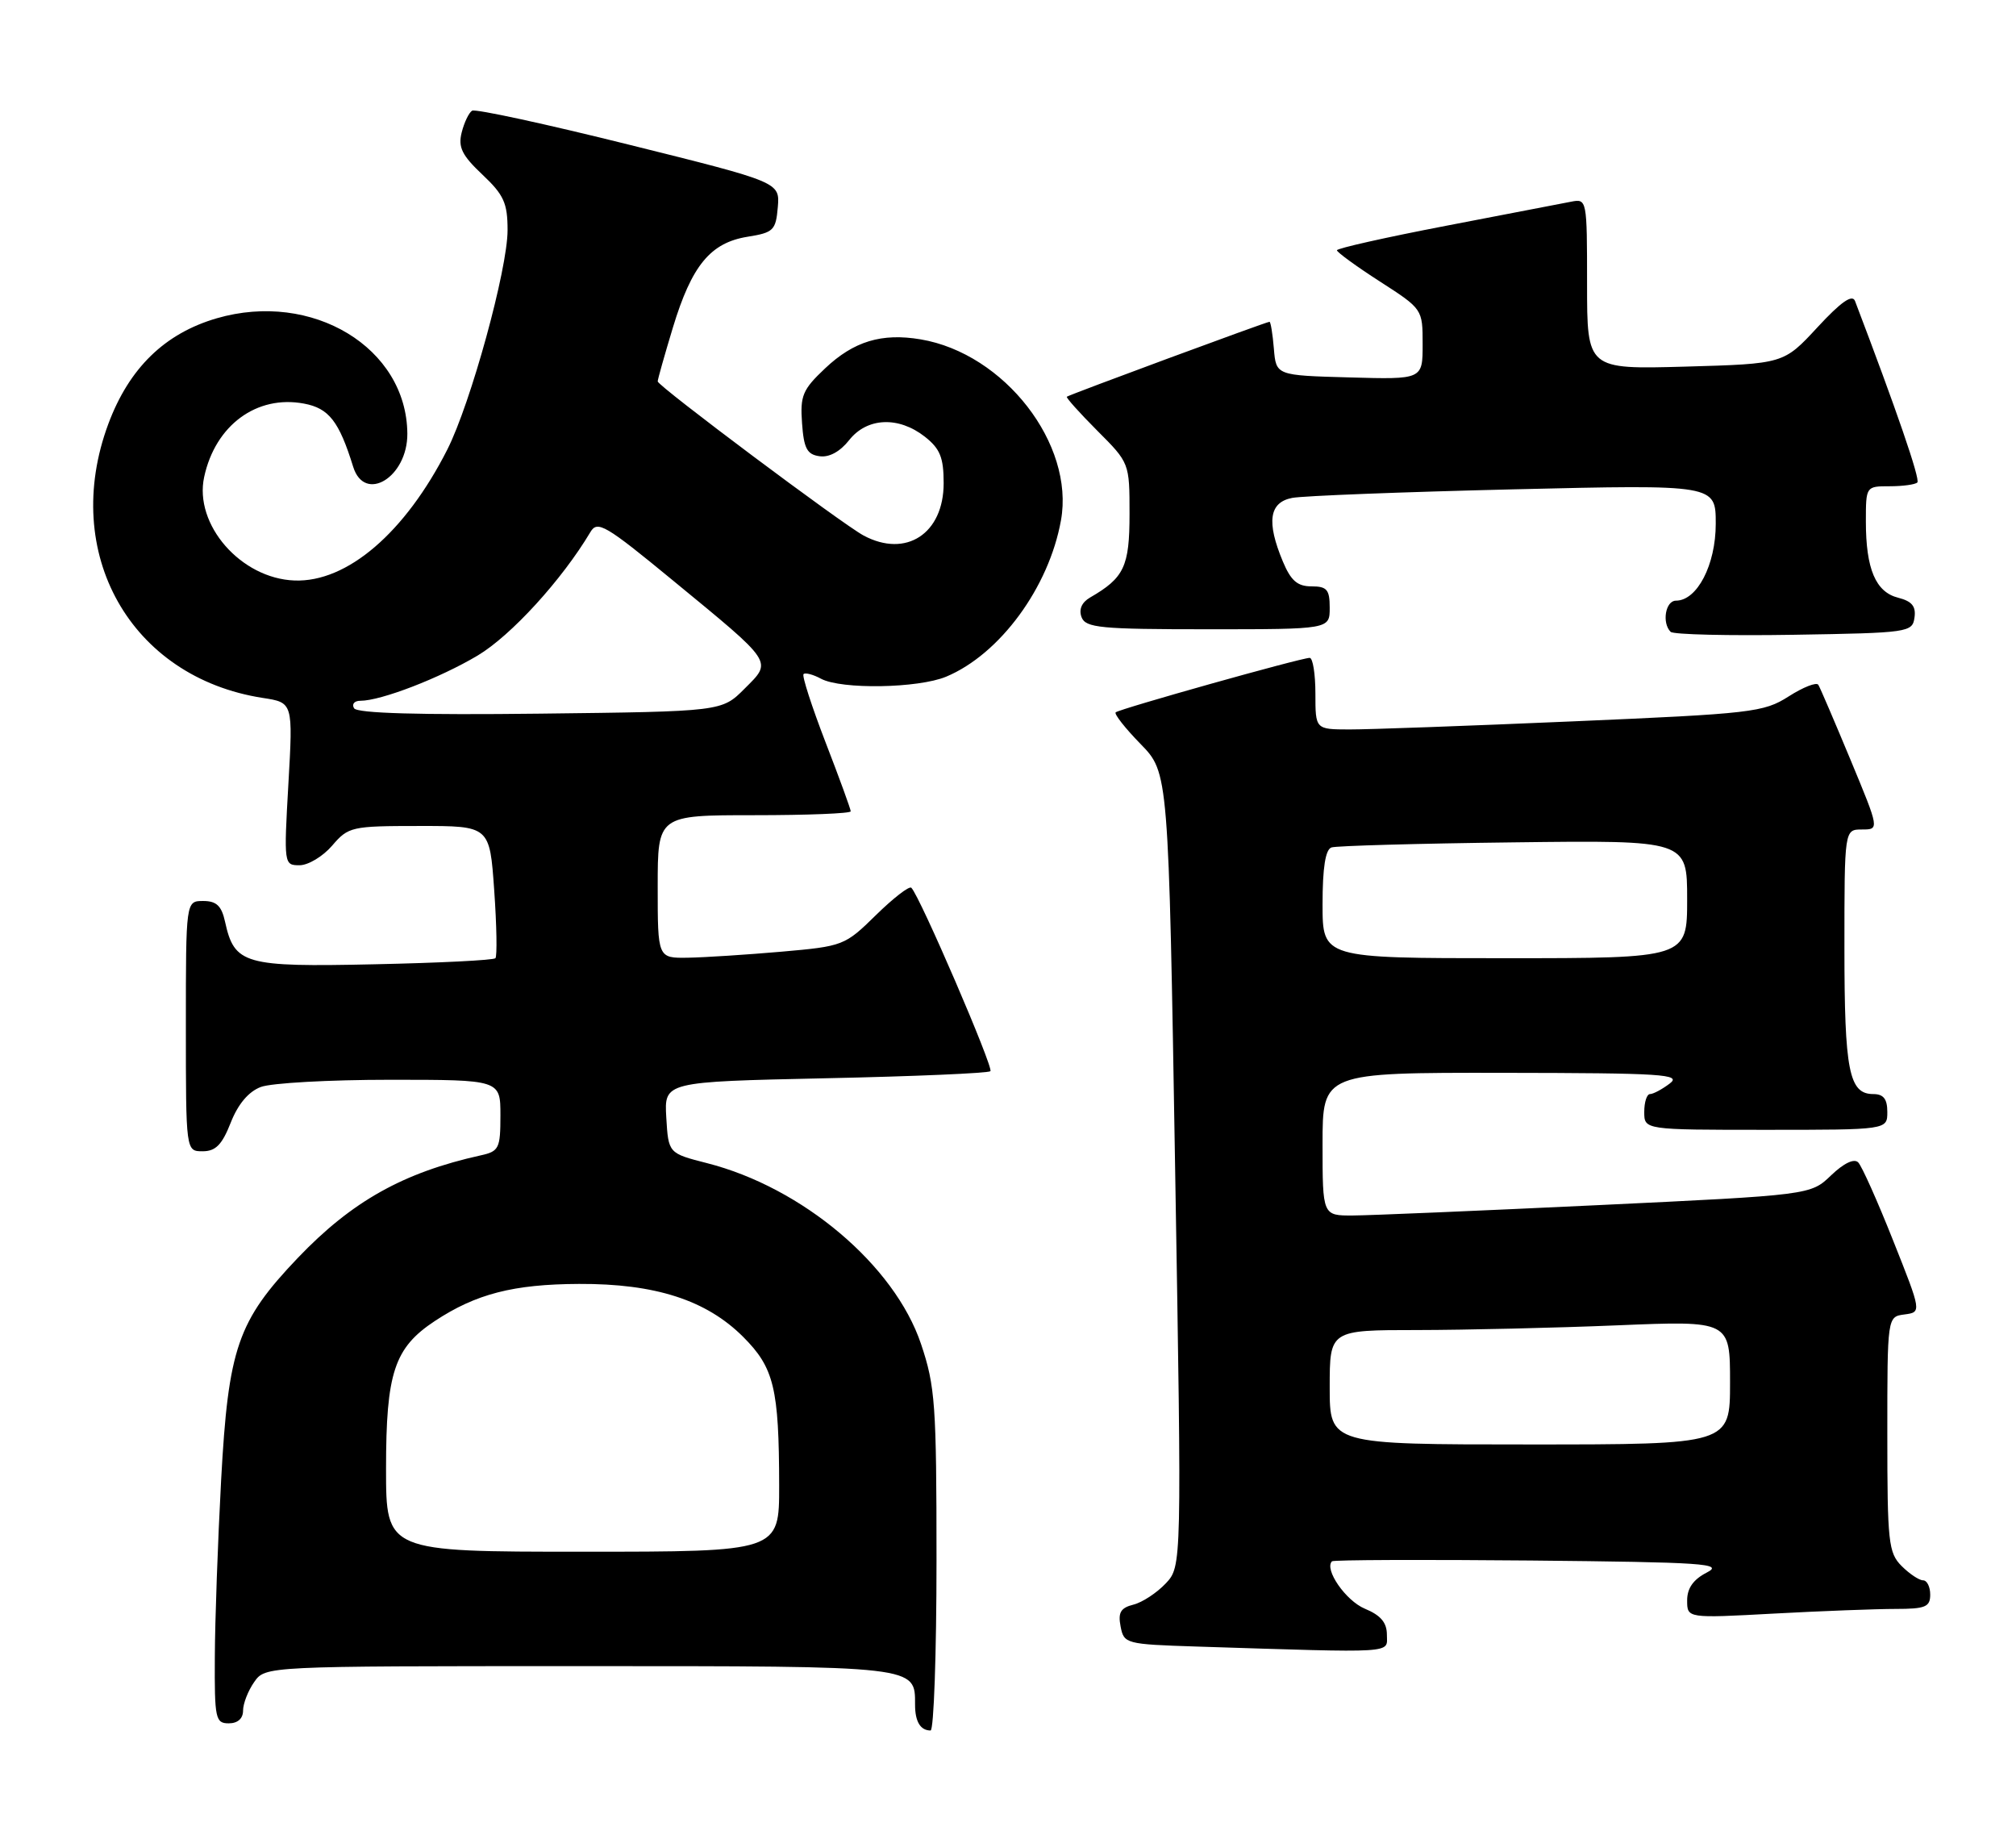 <?xml version="1.0" encoding="UTF-8" standalone="no"?>
<!DOCTYPE svg PUBLIC "-//W3C//DTD SVG 1.1//EN" "http://www.w3.org/Graphics/SVG/1.1/DTD/svg11.dtd" >
<svg xmlns="http://www.w3.org/2000/svg" xmlns:xlink="http://www.w3.org/1999/xlink" version="1.1" viewBox="0 0 282 256">
 <g >
 <path fill="currentColor"
d=" M 131.00 218.19 C 131.00 196.42 130.82 193.84 128.83 187.94 C 125.13 176.94 112.25 166.06 98.90 162.66 C 93.50 161.28 93.50 161.28 93.20 156.28 C 92.91 151.28 92.91 151.28 115.46 150.79 C 127.87 150.53 138.25 150.08 138.54 149.80 C 139.01 149.32 128.68 125.34 127.48 124.15 C 127.19 123.86 124.97 125.58 122.53 127.97 C 118.18 132.24 117.95 132.33 109.30 133.09 C 104.46 133.51 98.59 133.89 96.25 133.93 C 92.00 134.00 92.00 134.00 92.00 124.00 C 92.00 114.00 92.00 114.00 105.50 114.00 C 112.92 114.00 119.00 113.76 119.00 113.46 C 119.00 113.17 117.42 108.82 115.48 103.81 C 113.55 98.80 112.16 94.51 112.40 94.27 C 112.63 94.03 113.74 94.32 114.85 94.92 C 117.70 96.44 128.43 96.26 132.35 94.63 C 139.87 91.49 146.73 82.14 148.41 72.76 C 150.33 62.11 140.50 49.44 128.79 47.46 C 123.34 46.54 119.43 47.72 115.42 51.51 C 112.27 54.48 111.91 55.33 112.19 59.18 C 112.44 62.71 112.89 63.56 114.63 63.80 C 115.98 64.00 117.51 63.16 118.78 61.55 C 121.28 58.38 125.68 58.18 129.37 61.07 C 131.50 62.75 132.00 63.98 132.00 67.57 C 132.00 74.63 126.74 78.07 120.80 74.89 C 117.84 73.31 92.00 53.97 92.00 53.34 C 92.00 53.05 92.96 49.66 94.12 45.82 C 96.76 37.12 99.37 33.95 104.56 33.11 C 108.20 32.53 108.52 32.21 108.80 28.98 C 109.09 25.48 109.09 25.48 87.97 20.23 C 76.36 17.34 66.49 15.20 66.04 15.48 C 65.59 15.75 64.93 17.13 64.58 18.53 C 64.06 20.59 64.62 21.72 67.47 24.41 C 70.48 27.25 71.00 28.39 71.00 32.19 C 71.00 37.65 65.85 56.39 62.57 62.87 C 56.67 74.50 48.55 81.46 41.19 81.18 C 33.69 80.90 27.11 73.36 28.56 66.70 C 30.12 59.46 35.92 55.20 42.52 56.44 C 46.01 57.09 47.43 58.92 49.40 65.27 C 51.00 70.42 57.02 66.74 56.98 60.64 C 56.89 48.62 43.68 40.63 30.32 44.51 C 23.04 46.63 18.06 51.48 15.15 59.29 C 8.44 77.34 18.24 94.73 36.75 97.60 C 40.99 98.25 40.99 98.25 40.34 109.63 C 39.70 120.88 39.72 121.00 41.90 121.00 C 43.11 121.00 45.16 119.77 46.46 118.26 C 48.73 115.61 49.17 115.51 58.66 115.51 C 68.50 115.50 68.50 115.50 69.13 124.50 C 69.48 129.45 69.55 133.72 69.30 134.00 C 69.04 134.28 61.42 134.66 52.36 134.85 C 34.15 135.25 32.79 134.86 31.48 128.90 C 30.99 126.67 30.28 126.00 28.42 126.00 C 26.00 126.00 26.00 126.00 26.00 143.50 C 26.00 161.00 26.00 161.00 28.35 161.00 C 30.16 161.00 31.06 160.09 32.27 157.01 C 33.29 154.41 34.76 152.66 36.48 152.01 C 37.94 151.45 46.08 151.00 54.57 151.00 C 70.00 151.00 70.00 151.00 70.00 155.98 C 70.00 160.60 69.80 161.01 67.25 161.57 C 56.40 163.97 49.21 168.01 41.67 175.90 C 33.23 184.75 31.94 188.50 30.93 207.00 C 30.47 215.53 30.07 226.66 30.05 231.75 C 30.00 240.35 30.14 241.00 32.00 241.00 C 33.25 241.00 34.00 240.33 34.00 239.22 C 34.00 238.24 34.70 236.44 35.56 235.22 C 37.11 233.00 37.11 233.00 80.99 233.00 C 128.55 233.00 128.00 232.94 128.00 238.40 C 128.00 240.76 128.75 242.00 130.17 242.00 C 130.62 242.00 131.00 231.29 131.00 218.19 Z  M 194.00 228.62 C 194.00 226.91 193.14 225.89 190.92 224.97 C 188.25 223.86 185.20 219.46 186.32 218.34 C 186.53 218.14 199.03 218.09 214.10 218.23 C 238.42 218.47 241.19 218.66 238.75 219.91 C 236.86 220.88 236.00 222.10 236.00 223.81 C 236.00 226.31 236.00 226.31 248.16 225.65 C 254.84 225.29 262.49 225.00 265.16 225.00 C 269.33 225.00 270.00 224.72 270.00 223.00 C 270.00 221.90 269.55 221.00 269.00 221.00 C 268.45 221.00 267.10 220.10 266.00 219.00 C 264.16 217.16 264.00 215.67 264.00 200.57 C 264.00 184.13 264.00 184.13 266.40 183.82 C 268.80 183.50 268.80 183.50 264.82 173.50 C 262.64 168.00 260.44 163.08 259.93 162.56 C 259.36 161.97 257.92 162.66 256.14 164.36 C 253.27 167.12 253.27 167.12 223.38 168.54 C 206.95 169.32 191.59 169.97 189.25 169.98 C 185.00 170.00 185.00 170.00 185.00 160.00 C 185.00 150.00 185.00 150.00 210.25 150.03 C 232.67 150.06 235.28 150.23 233.56 151.53 C 232.49 152.34 231.25 153.00 230.81 153.00 C 230.36 153.00 230.00 154.12 230.00 155.50 C 230.00 158.00 230.00 158.00 247.00 158.00 C 264.00 158.00 264.00 158.00 264.00 155.50 C 264.00 153.68 263.46 153.00 262.04 153.00 C 258.64 153.00 258.00 149.77 258.00 132.57 C 258.00 116.00 258.00 116.00 260.45 116.00 C 262.90 116.00 262.90 116.00 258.85 106.25 C 256.62 100.89 254.60 96.17 254.35 95.77 C 254.10 95.36 252.24 96.09 250.20 97.39 C 246.70 99.62 245.10 99.80 220.00 100.88 C 205.43 101.51 191.36 102.02 188.75 102.01 C 184.00 102.00 184.00 102.00 184.00 97.00 C 184.00 94.25 183.64 92.00 183.20 92.00 C 181.99 92.00 156.57 99.14 156.06 99.62 C 155.83 99.85 157.39 101.84 159.55 104.05 C 163.46 108.06 163.46 108.06 164.38 163.55 C 165.31 219.04 165.31 219.04 163.06 221.44 C 161.82 222.75 159.79 224.09 158.54 224.40 C 156.76 224.85 156.37 225.50 156.75 227.45 C 157.21 229.87 157.47 229.94 167.36 230.26 C 195.71 231.16 194.00 231.26 194.00 228.62 Z  M 267.80 86.37 C 268.03 84.79 267.44 84.08 265.52 83.59 C 262.37 82.80 261.00 79.57 261.00 72.93 C 261.00 68.01 261.01 68.00 264.33 68.00 C 266.17 68.00 267.91 67.76 268.20 67.47 C 268.63 67.04 265.25 57.23 259.48 42.09 C 259.10 41.11 257.51 42.22 254.22 45.78 C 249.50 50.88 249.50 50.88 235.75 51.27 C 222.00 51.65 222.00 51.65 222.00 39.71 C 222.00 27.86 221.98 27.77 219.75 28.21 C 218.51 28.46 210.64 29.97 202.25 31.58 C 193.87 33.19 187.01 34.73 187.01 35.00 C 187.02 35.27 189.71 37.24 193.01 39.36 C 199.00 43.22 199.00 43.22 199.00 48.15 C 199.00 53.07 199.00 53.07 188.75 52.78 C 178.50 52.50 178.50 52.50 178.19 48.75 C 178.02 46.69 177.74 45.00 177.58 45.00 C 177.16 45.00 149.56 55.20 149.23 55.48 C 149.09 55.60 151.00 57.73 153.48 60.22 C 157.99 64.73 158.00 64.75 158.00 71.87 C 158.00 79.23 157.25 80.81 152.48 83.56 C 151.31 84.24 150.88 85.23 151.29 86.31 C 151.86 87.80 153.92 88.00 168.97 88.00 C 186.00 88.00 186.00 88.00 186.00 85.00 C 186.00 82.45 185.62 82.00 183.45 82.00 C 181.48 82.00 180.57 81.20 179.45 78.53 C 177.13 72.98 177.53 70.25 180.75 69.63 C 182.26 69.34 196.21 68.80 211.75 68.43 C 240.00 67.76 240.00 67.76 240.00 73.25 C 240.00 78.99 237.40 84.00 234.43 84.00 C 232.97 84.00 232.44 87.11 233.69 88.36 C 234.07 88.74 241.83 88.92 250.94 88.77 C 266.97 88.51 267.51 88.43 267.80 86.37 Z  M 54.00 205.40 C 54.00 191.97 55.15 188.49 60.82 184.74 C 66.58 180.94 71.81 179.59 81.00 179.55 C 91.65 179.50 98.81 181.81 103.96 186.96 C 108.28 191.28 108.97 194.15 108.99 207.75 C 109.00 217.00 109.00 217.00 81.50 217.00 C 54.00 217.00 54.00 217.00 54.00 205.40 Z  M 49.53 99.05 C 49.17 98.47 49.57 98.00 50.41 98.00 C 53.29 98.00 61.51 94.83 66.82 91.67 C 71.49 88.88 78.60 81.10 82.59 74.40 C 83.57 72.75 84.67 73.39 94.10 81.15 C 108.36 92.87 108.05 92.41 104.15 96.31 C 100.97 99.50 100.97 99.50 75.57 99.80 C 58.64 100.00 49.96 99.75 49.53 99.05 Z  M 186.00 194.00 C 186.00 186.00 186.00 186.00 198.25 186.00 C 204.99 185.99 217.59 185.70 226.25 185.34 C 242.00 184.69 242.00 184.69 242.00 193.34 C 242.00 202.00 242.00 202.00 214.00 202.00 C 186.00 202.00 186.00 202.00 186.00 194.00 Z  M 185.00 126.47 C 185.00 121.34 185.40 118.80 186.25 118.51 C 186.94 118.28 198.41 117.96 211.75 117.80 C 236.00 117.50 236.00 117.50 236.00 125.75 C 236.00 134.00 236.00 134.00 210.50 134.00 C 185.00 134.00 185.00 134.00 185.00 126.47 Z "/>
</g>
</svg>